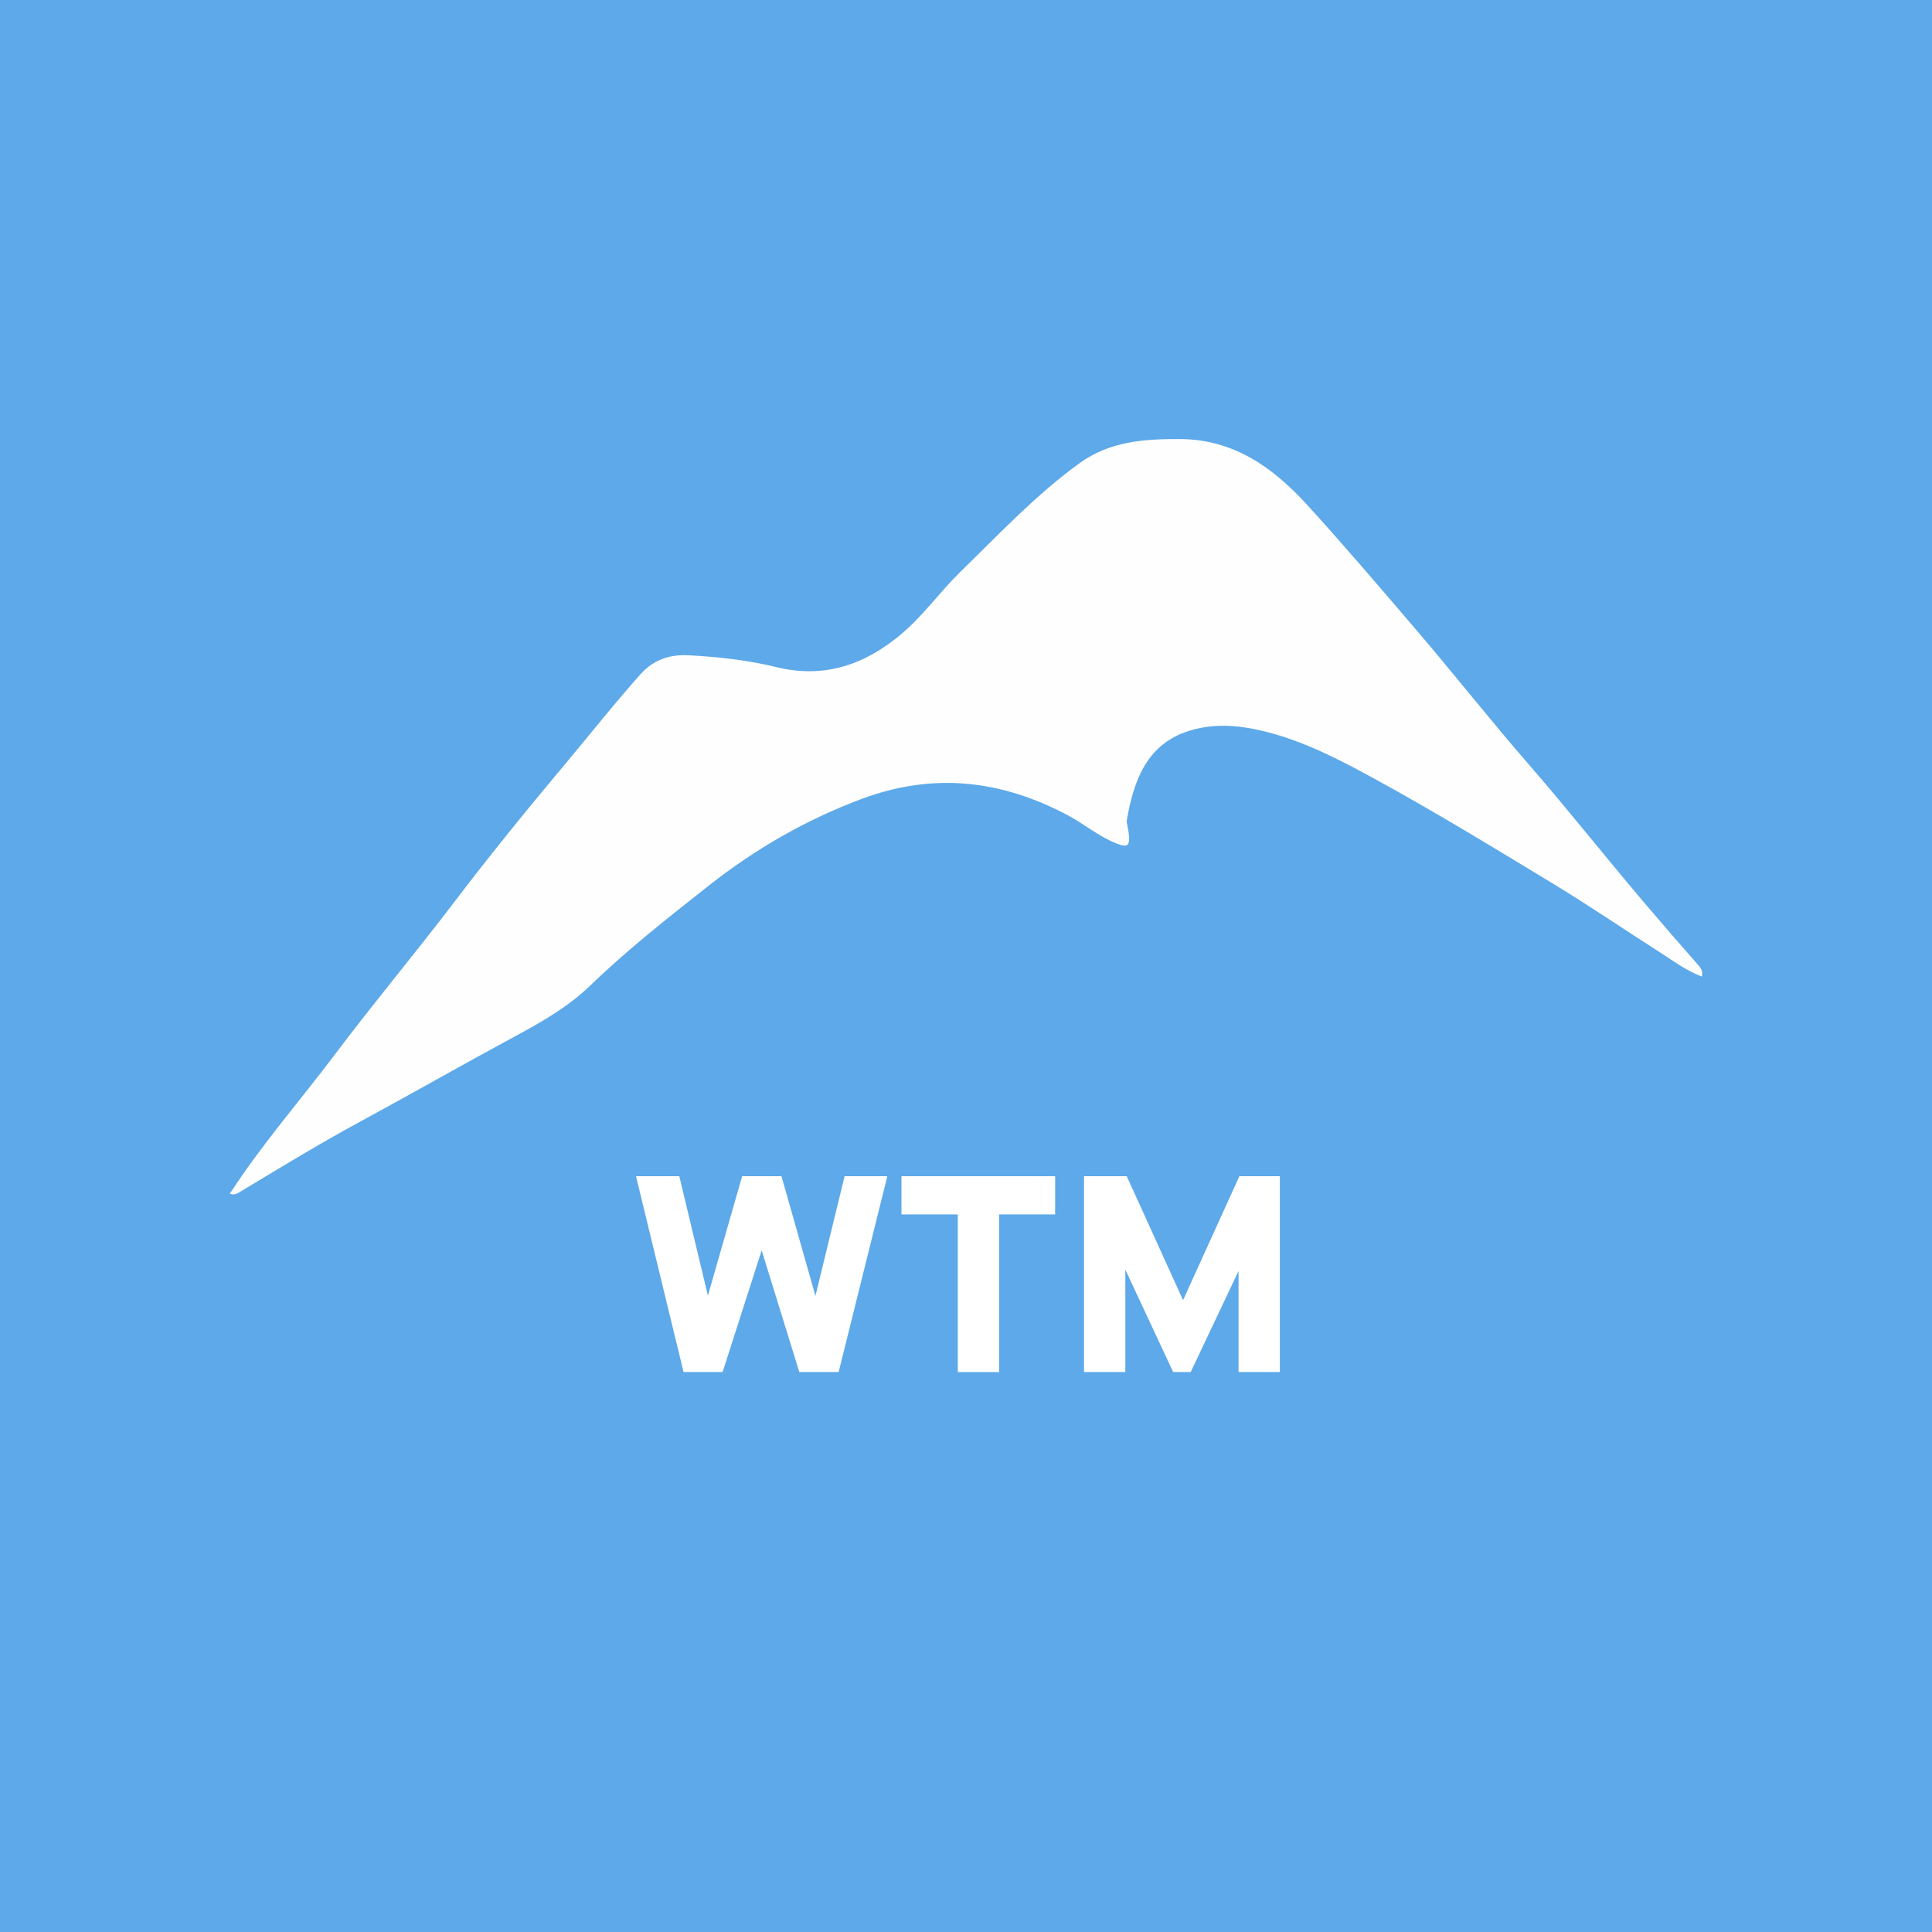 <?xml version="1.0" encoding="UTF-8"?><svg id="a" xmlns="http://www.w3.org/2000/svg" viewBox="0 0 1024 1024"><defs><style>.b{fill:#fefefe;}.b,.c,.d{stroke-width:0px;}.c{fill:#fff;}.d{fill:#5da9e9;}</style></defs><rect class="d" width="1024" height="1024"/><path class="b" d="M121.78,632.75c16.89-26.13,37.29-49.35,55.81-73.97,20.71-27.52,42.83-53.9,63.66-81.3,18.95-24.93,38.75-49.22,58.89-73.24,13.15-15.69,25.82-31.78,39.49-47.04,6.92-7.72,15.62-10.39,25.31-9.89,15.67.81,31.33,2.56,46.56,6.28,25.47,6.21,46.94-1.28,66.26-17.56,11.68-9.85,20.49-22.44,31.36-33.04,20.34-19.83,39.81-40.6,62.93-57.41,16.04-11.66,34.33-12.95,53.17-12.88,28.69.11,49.49,15.02,67.81,35.11,19.32,21.19,37.89,43.02,56.55,64.79,20.54,23.97,40.05,48.78,60.76,72.62,20.68,23.81,40.25,48.61,60.68,72.67,9.56,11.26,19.22,22.42,28.98,33.5,1.48,1.68,2.7,3.23,2.01,6.19-8.27-3.1-15.13-8.3-22.29-12.88-18.83-12.02-37.29-24.65-56.39-36.23-31.66-19.18-63.27-38.52-95.76-56.23-17.47-9.52-35.48-18.85-54.91-23.97-13.95-3.68-28.27-5.44-42.77-.8-21.64,6.92-29.05,25.56-32.75,47.94,2.83,13.54,1.21,14.21-5.53,11.57-9.34-3.67-16.87-10.22-25.61-14.86-35.39-18.77-71.37-22.91-109.57-8.58-29.5,11.07-56.36,26.6-80.79,45.87-21.5,16.96-43.12,33.92-62.9,53.04-11.61,11.22-25.68,19.23-39.92,26.91-27.54,14.86-54.71,30.39-82.22,45.29-21.19,11.47-41.73,24.03-62.37,36.44-1.88,1.13-3.53,2.6-6.45,1.66Z"/><path class="c" d="M360.05,623.42l15.15,63.3,18.15-63.3h20.85l18,63.45,15.45-63.45h22.65l-25.8,103.79h-20.85l-19.95-64.5-20.7,64.5h-20.7l-25.2-103.79h22.95Z"/><path class="c" d="M559.25,623.42v20.25h-29.7v83.55h-21.9v-83.55h-29.85v-20.25h81.45Z"/><path class="c" d="M597.2,623.42l29.85,65.7,29.85-65.7h21.45v103.79h-21.9v-53.55l-25.35,53.55h-9.3l-25.35-54.3v54.3h-21.9v-103.79h22.65Z"/></svg>